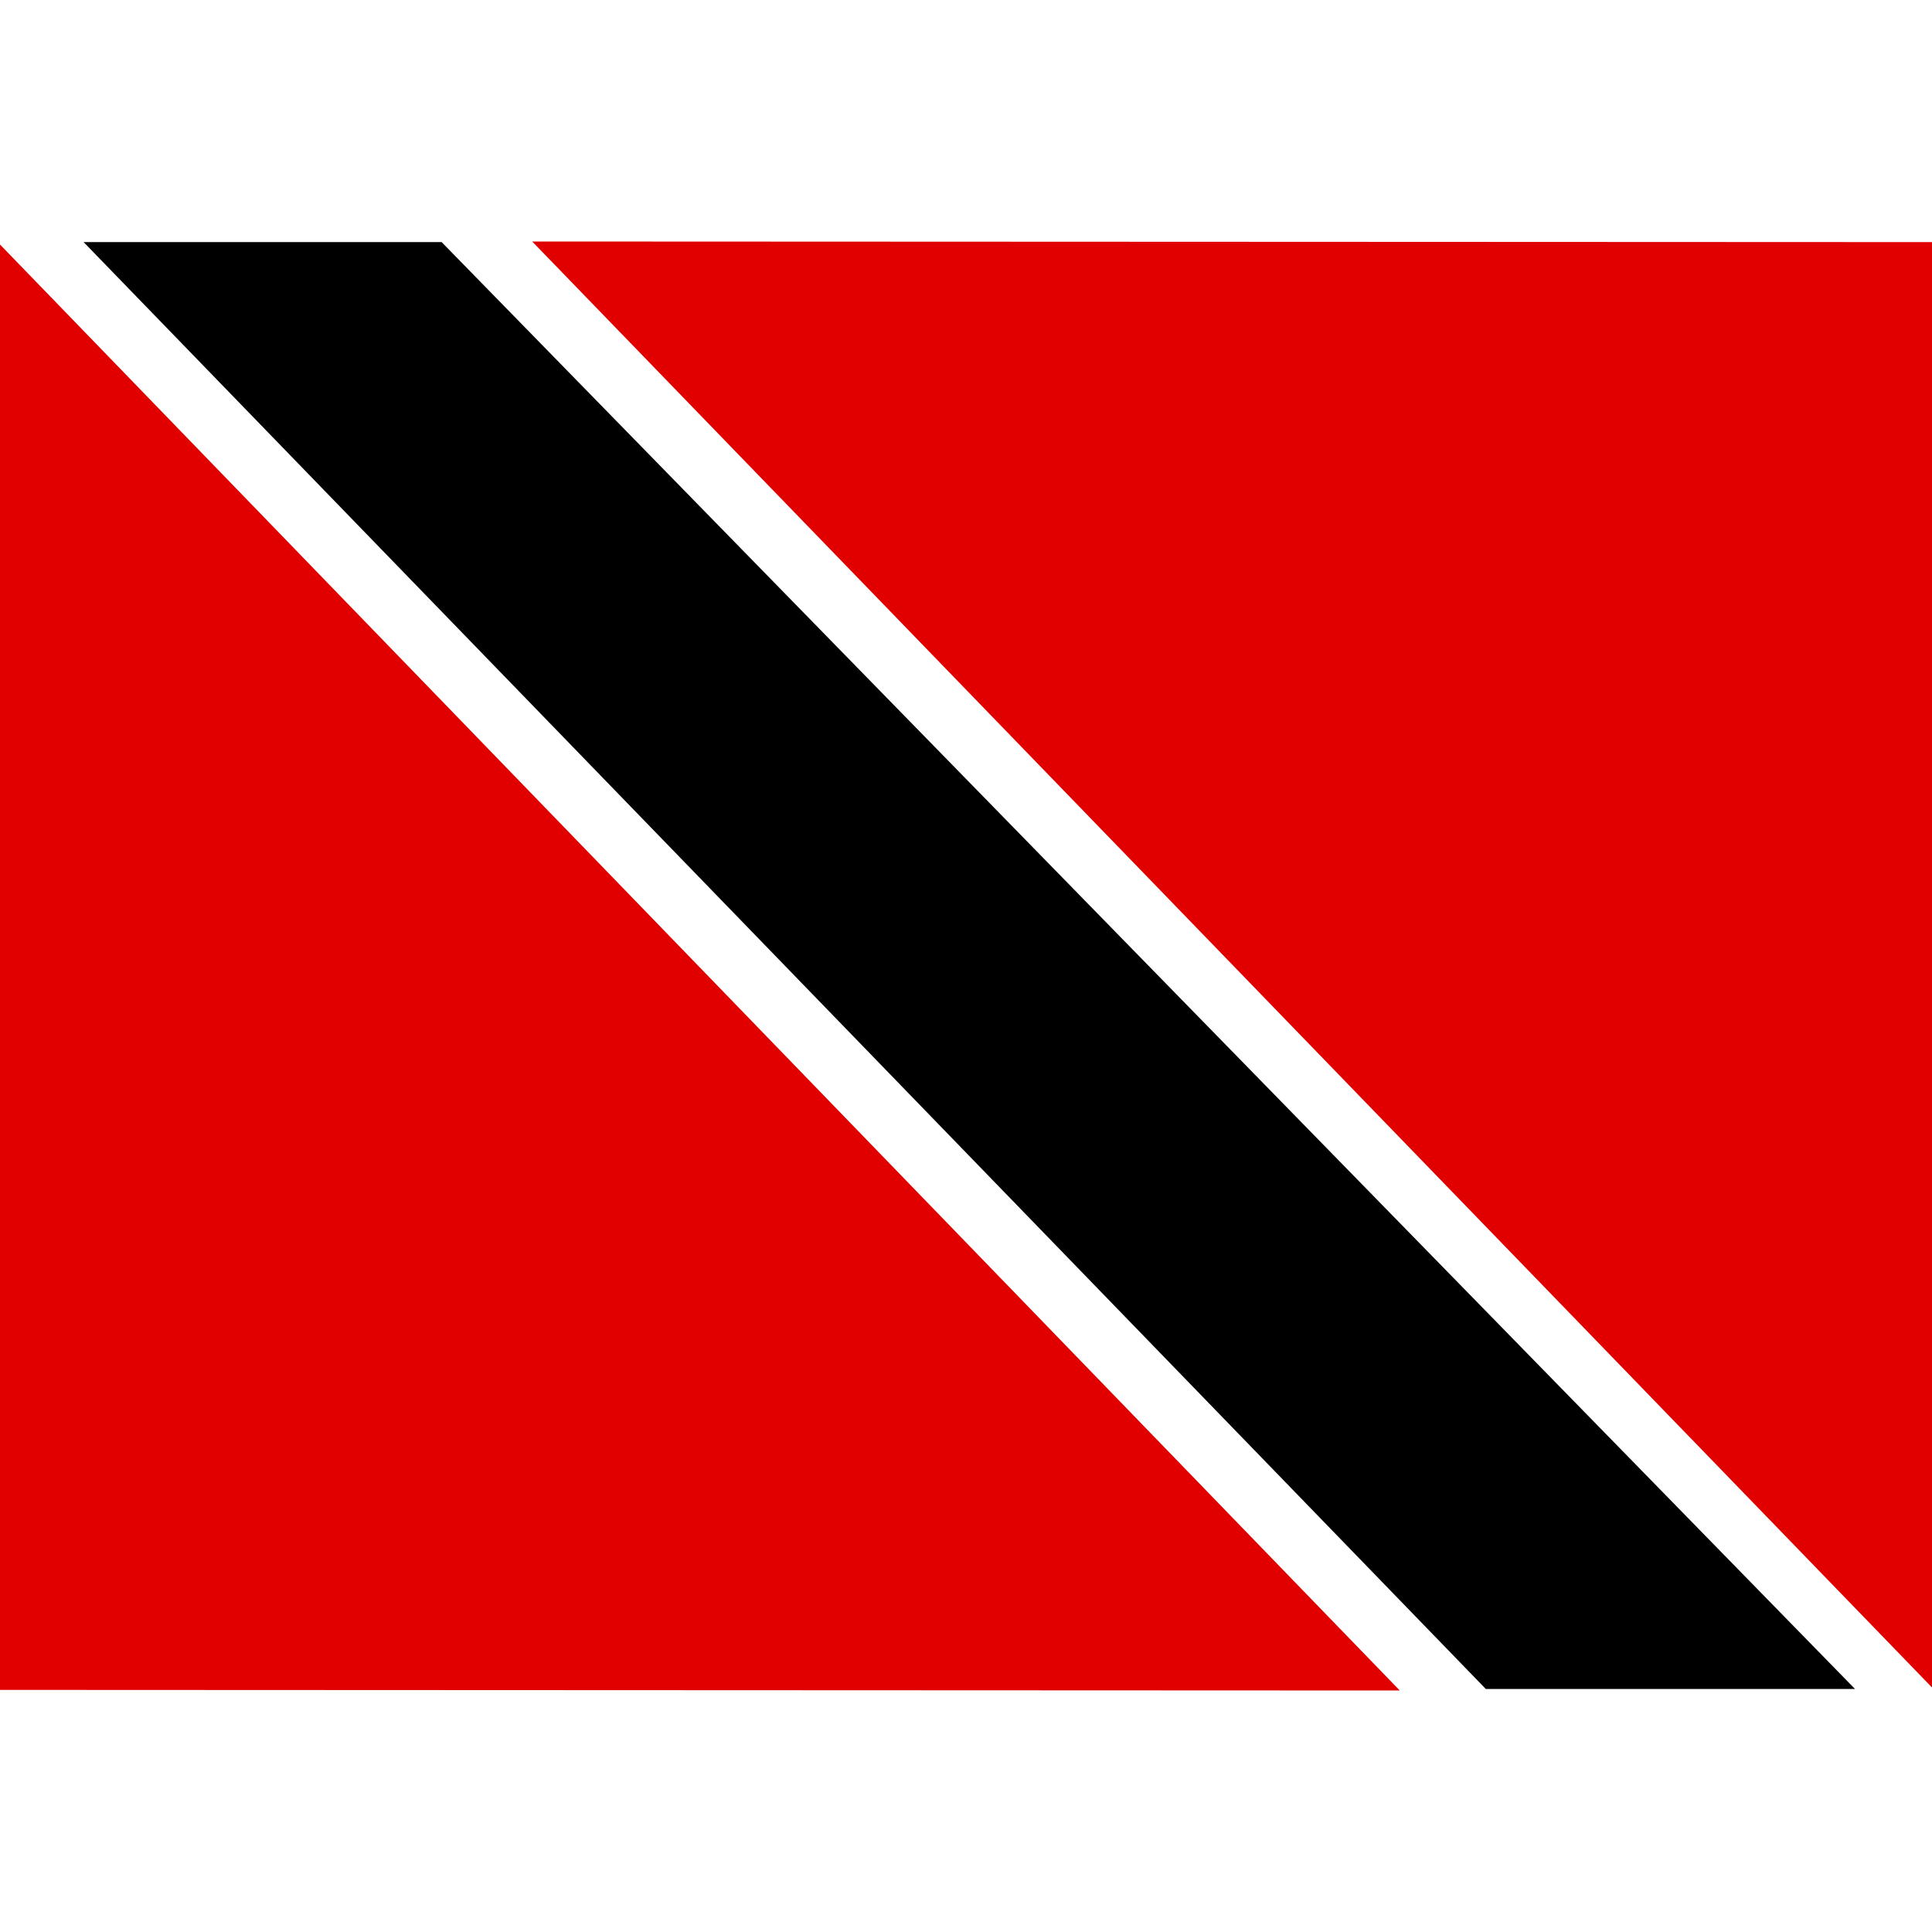 <svg width="16" height="16" xmlns="http://www.w3.org/2000/svg" viewBox="0 0 640 480"><path fill="#fff" d="M0 0h640v480H0z"/><path fill="#e00000" fill-rule="evenodd" d="M463.7 480 0 1v478.8zM176.3 0 640 479V.2z"/><path fill-rule="evenodd" d="M27.7.2h118.6l468.2 479.3H492.2z"/></svg>
